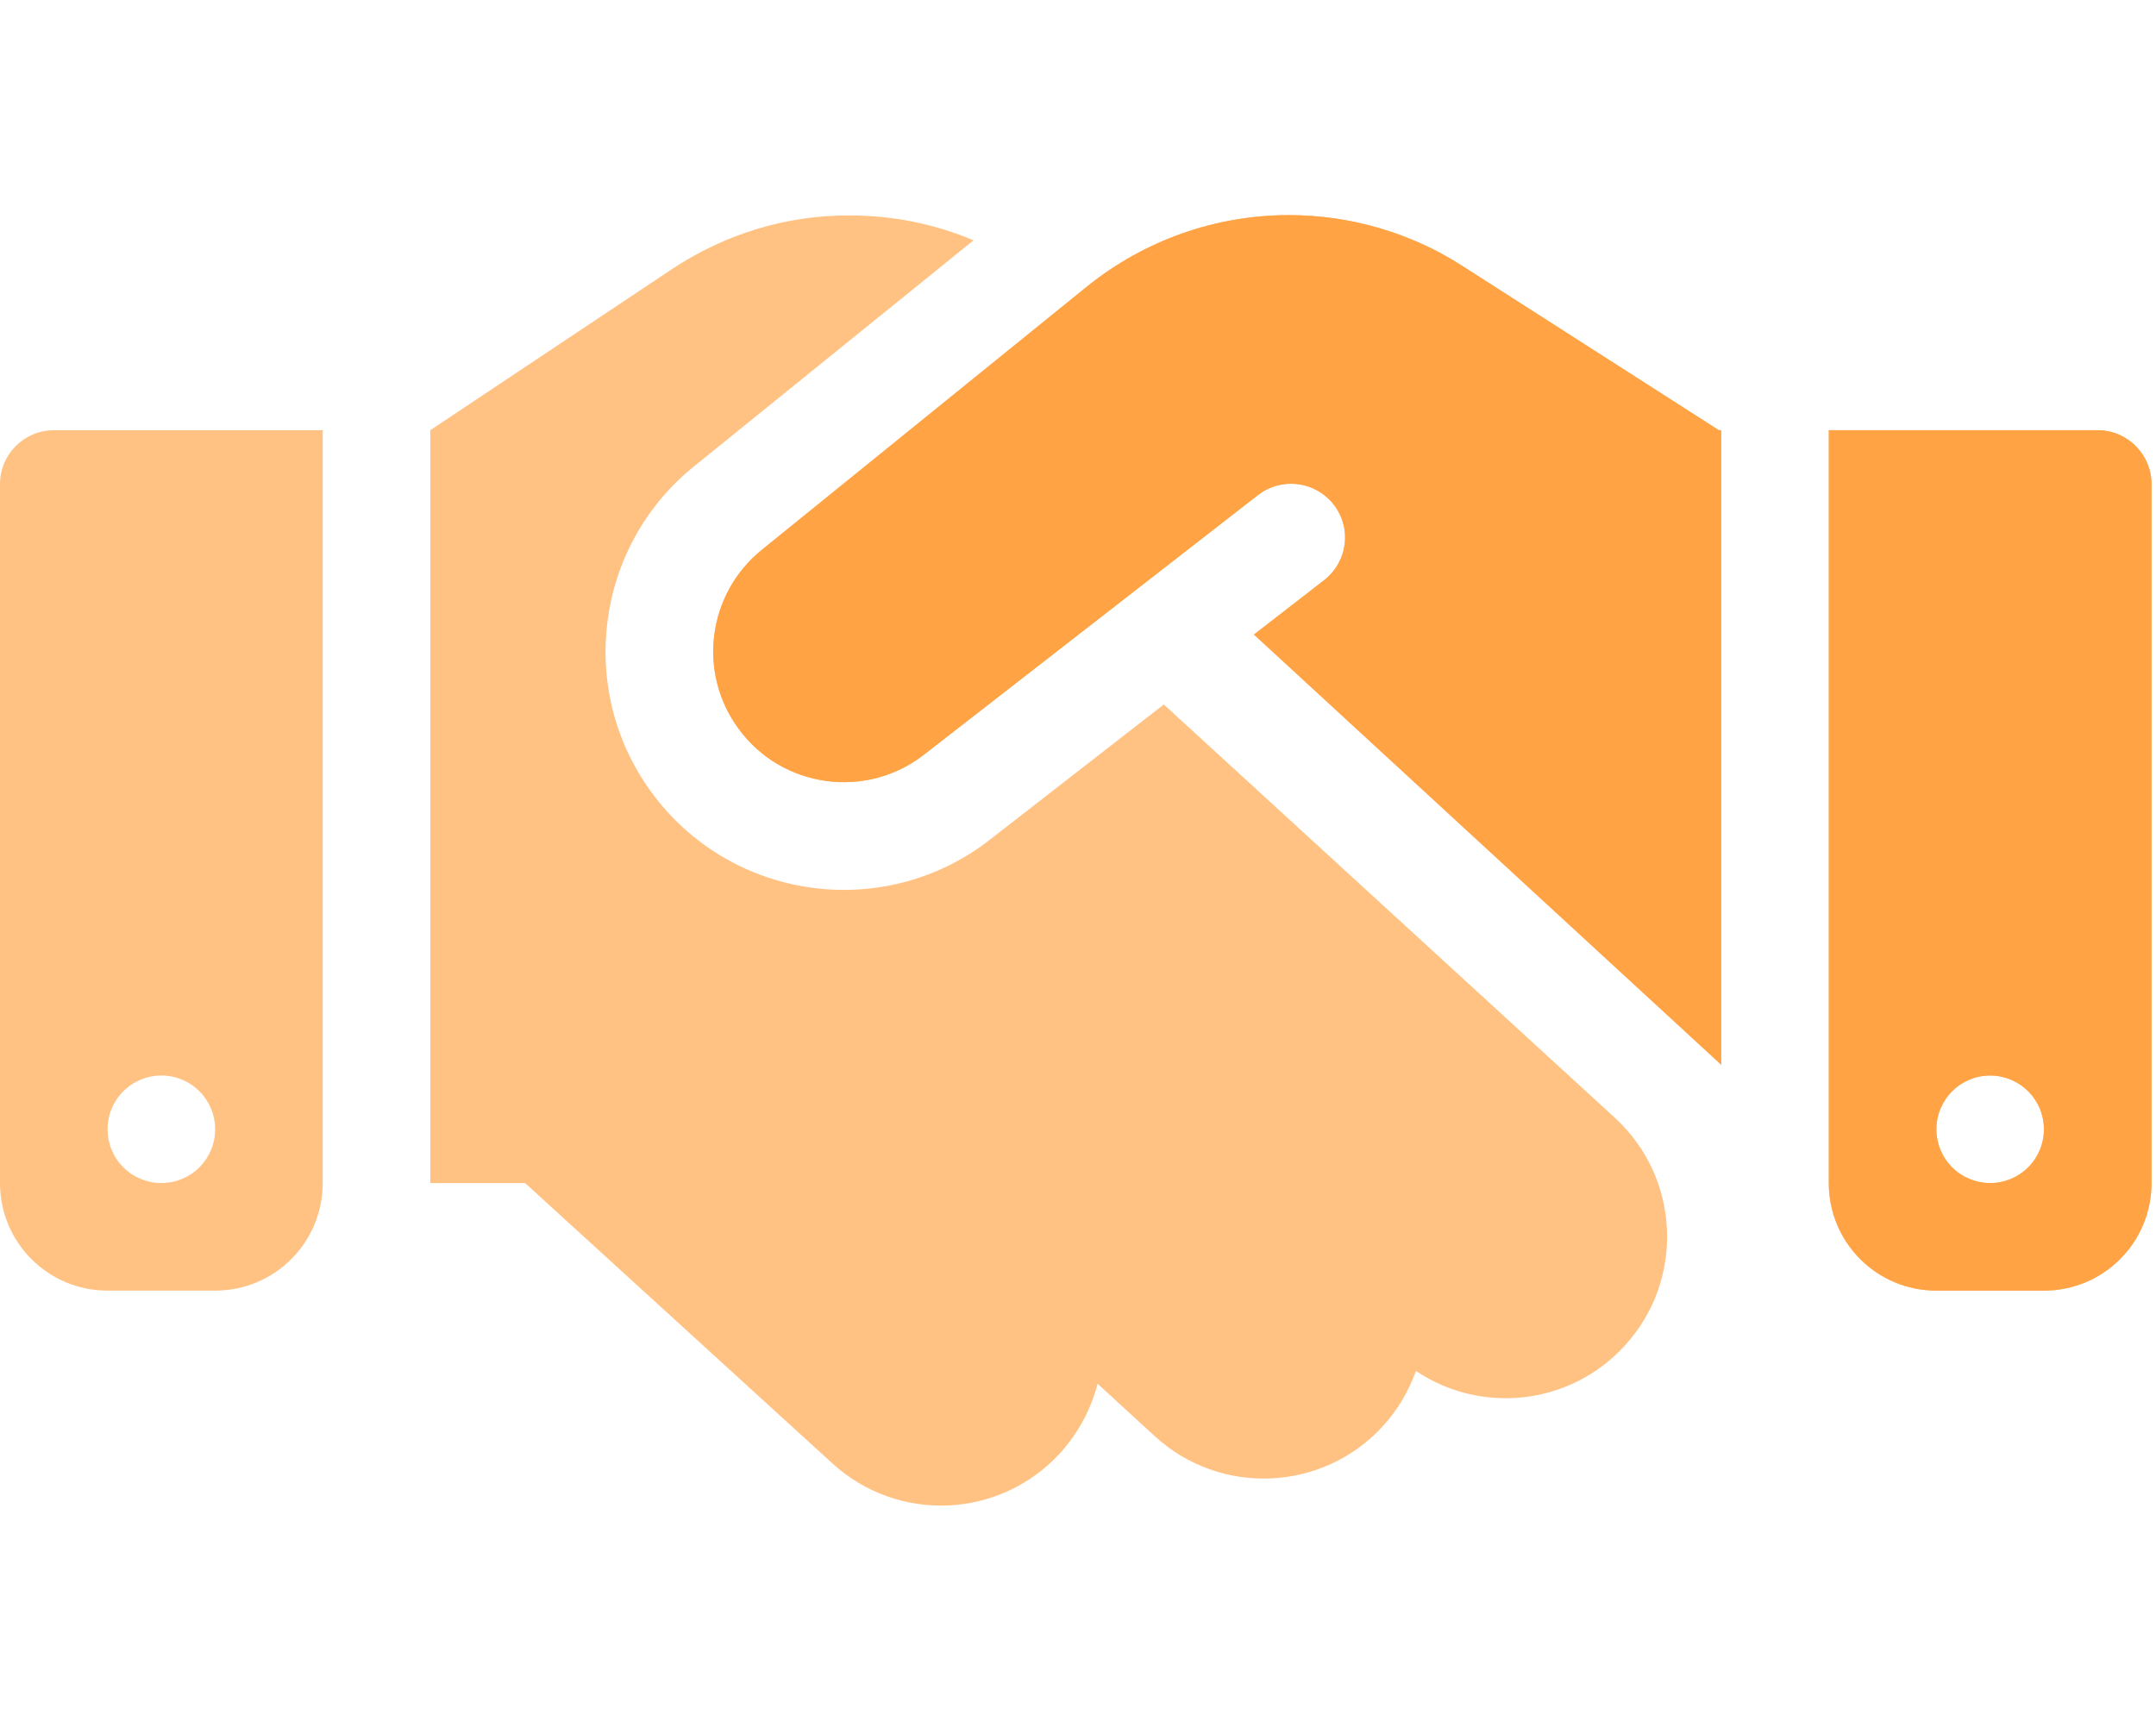 <svg width="119" height="95" viewBox="0 0 119 95" fill="none" xmlns="http://www.w3.org/2000/svg">
<g clip-path="url(#clip0_709_31842)">
<path d="M60.006 15.809L42.045 30.355C39.058 32.768 38.482 37.109 40.746 40.208C43.14 43.511 47.797 44.16 51.007 41.655L69.432 27.331C70.731 26.329 72.586 26.552 73.606 27.851C74.627 29.149 74.386 31.005 73.087 32.025L69.209 35.031L95 58.781V23.75H94.87L94.147 23.286L80.676 14.658C77.837 12.84 74.516 11.875 71.139 11.875C67.094 11.875 63.16 13.267 60.006 15.809ZM64.236 38.891L54.644 46.35C48.799 50.914 40.319 49.727 35.94 43.715C31.821 38.056 32.86 30.151 38.297 25.754L53.734 13.267C51.582 12.357 49.263 11.894 46.906 11.894C43.418 11.875 40.023 12.914 37.109 14.844L23.75 23.75V65.312H28.982L45.941 80.787C49.578 84.108 55.2 83.849 58.522 80.212C59.542 79.08 60.228 77.763 60.581 76.39L63.735 79.284C67.353 82.606 72.994 82.364 76.315 78.746C77.15 77.837 77.763 76.779 78.152 75.685C81.752 78.097 86.65 77.596 89.675 74.293C92.996 70.675 92.755 65.034 89.137 61.713L64.236 38.891ZM2.969 23.75C1.336 23.75 0 25.086 0 26.719V65.312C0 68.597 2.653 71.25 5.938 71.25H11.875C15.159 71.25 17.812 68.597 17.812 65.312V23.75H2.969ZM8.906 59.375C9.694 59.375 10.449 59.688 11.005 60.245C11.562 60.801 11.875 61.556 11.875 62.344C11.875 63.131 11.562 63.886 11.005 64.443C10.449 65 9.694 65.312 8.906 65.312C8.119 65.312 7.364 65 6.807 64.443C6.25 63.886 5.938 63.131 5.938 62.344C5.938 61.556 6.25 60.801 6.807 60.245C7.364 59.688 8.119 59.375 8.906 59.375ZM100.938 23.75V65.312C100.938 68.597 103.591 71.25 106.875 71.25H112.813C116.097 71.25 118.75 68.597 118.75 65.312V26.719C118.75 25.086 117.414 23.75 115.781 23.75H100.938ZM106.875 62.344C106.875 61.556 107.188 60.801 107.745 60.245C108.301 59.688 109.056 59.375 109.844 59.375C110.631 59.375 111.386 59.688 111.943 60.245C112.5 60.801 112.813 61.556 112.813 62.344C112.813 63.131 112.5 63.886 111.943 64.443C111.386 65 110.631 65.312 109.844 65.312C109.056 65.312 108.301 65 107.745 64.443C107.188 63.886 106.875 63.131 106.875 62.344Z" fill="#FFC283"/>
<path d="M60.009 15.809L42.048 30.355C39.061 32.768 38.486 37.109 40.749 40.208C43.143 43.511 47.8 44.16 51.01 41.655L69.435 27.331C70.734 26.329 72.589 26.552 73.61 27.851C74.63 29.149 74.389 31.005 73.09 32.025L69.212 35.031L95.003 58.781V23.75H94.873L94.15 23.286L80.679 14.658C77.84 12.84 74.519 11.875 71.142 11.875C67.097 11.875 63.163 13.267 60.009 15.809ZM100.941 23.75V65.312C100.941 68.597 103.594 71.25 106.878 71.25H112.816C116.1 71.25 118.753 68.597 118.753 65.312V26.719C118.753 25.086 117.417 23.75 115.784 23.75H100.941ZM106.878 62.344C106.878 61.556 107.191 60.801 107.748 60.245C108.304 59.688 109.06 59.375 109.847 59.375C110.634 59.375 111.389 59.688 111.946 60.245C112.503 60.801 112.816 61.556 112.816 62.344C112.816 63.131 112.503 63.886 111.946 64.443C111.389 65 110.634 65.312 109.847 65.312C109.06 65.312 108.304 65 107.748 64.443C107.191 63.886 106.878 63.131 106.878 62.344Z" fill="#FFA344"/>
</g>
<defs>
<clipPath id="clip0_709_31842">
<rect width="118.75" height="95" fill="white"/>
</clipPath>
</defs>
</svg>
